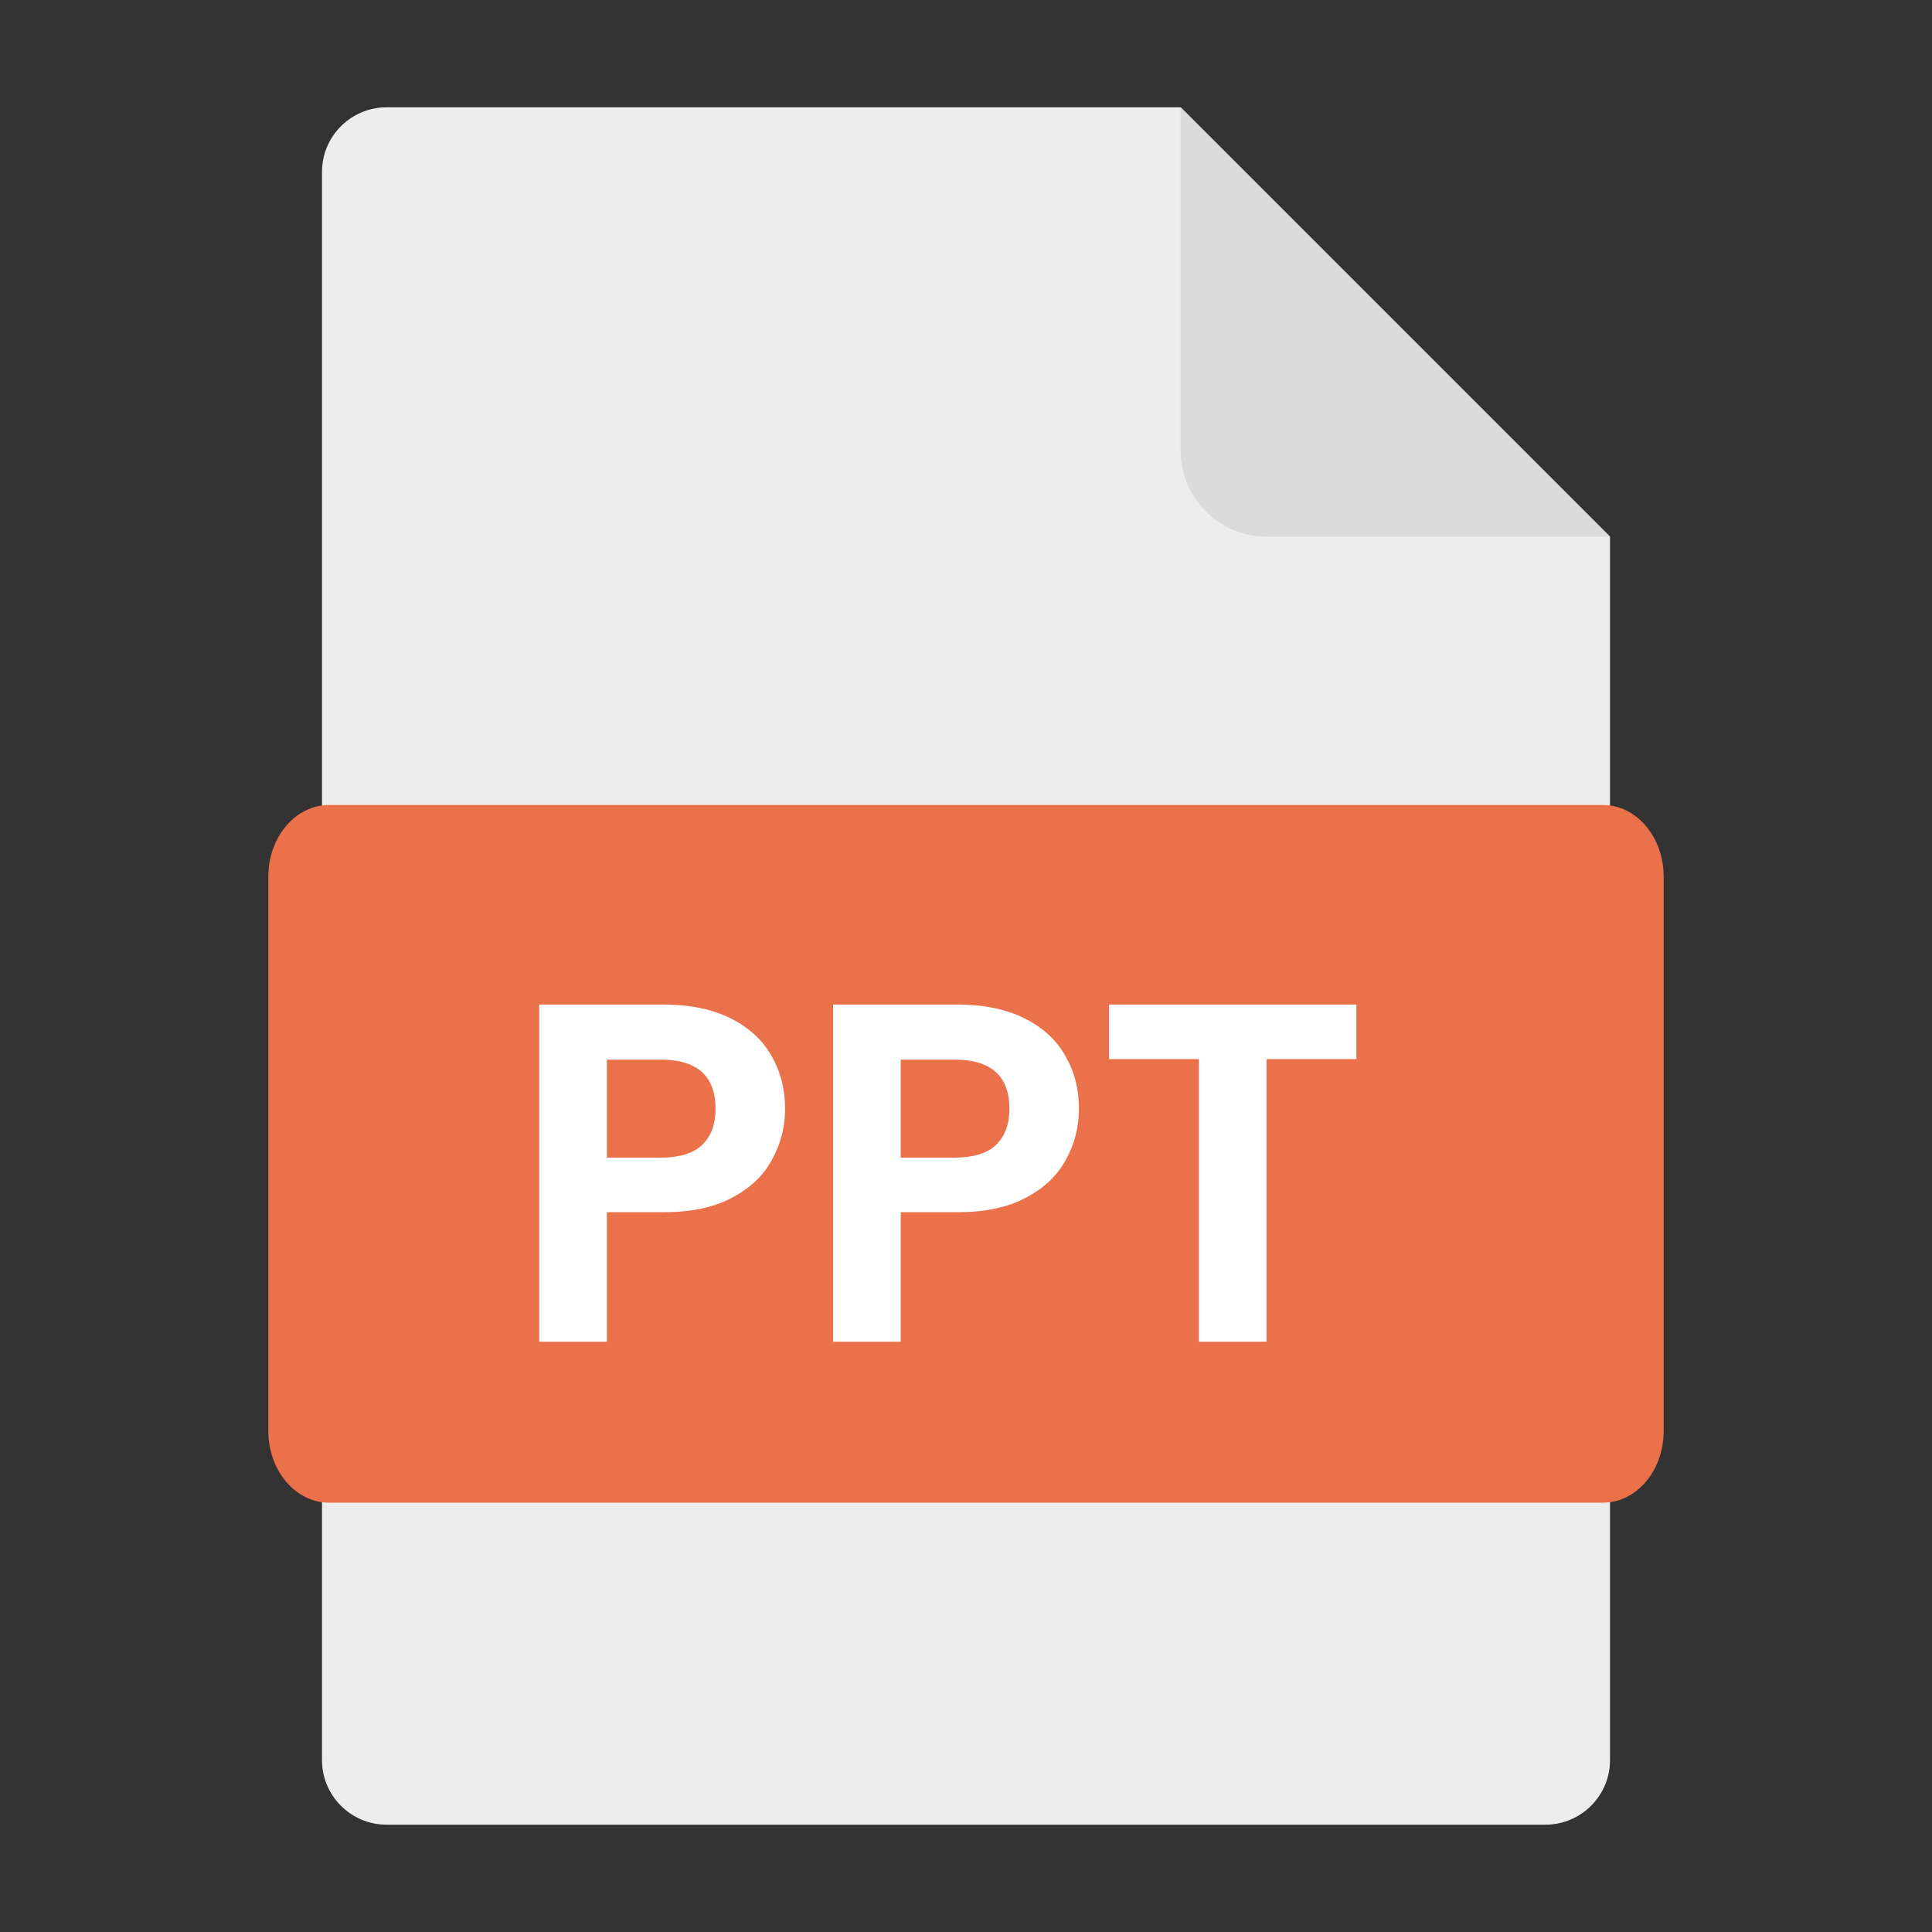 <svg width="36" height="36" viewBox="0 0 36 36" fill="none" xmlns="http://www.w3.org/2000/svg">
<rect x="0" y="0" width="36" height="36" fill="#333333" stroke="none"/>
<mask id="mask0_4818_8354" style="mask-type:alpha" maskUnits="userSpaceOnUse" x="0" y="0" width="36" height="36">
<rect width="36" height="36" fill="#D9D9D9"/>
</mask>
<g mask="url(#mask0_4818_8354)">
<path d="M7.2 2C6.54 2 6 2.54 6 3.2V32.8C6 33.46 6.54 34 7.2 34H28.8C29.46 34 30 33.46 30 32.8V10L22 2H7.2Z" fill="#EDEDED"/>
<path d="M30 10H23.6C22.72 10 22 9.28 22 8.4V2L30 10Z" fill="#DBDBDB"/>
<path d="M29.87 15H6.13C5.506 15 5 15.598 5 16.335V26.665C5 27.402 5.506 28 6.13 28H29.87C30.494 28 31 27.402 31 26.665V16.335C31 15.598 30.494 15 29.87 15Z" fill="#EB714B"/>
<path d="M14.629 20.662C14.629 20.998 14.548 21.313 14.386 21.607C14.23 21.901 13.981 22.138 13.639 22.318C13.303 22.498 12.877 22.588 12.361 22.588H11.308V25H10.048V18.718H12.361C12.847 18.718 13.261 18.802 13.603 18.97C13.945 19.138 14.2 19.369 14.368 19.663C14.542 19.957 14.629 20.29 14.629 20.662ZM12.307 21.571C12.655 21.571 12.913 21.493 13.081 21.337C13.249 21.175 13.333 20.95 13.333 20.662C13.333 20.05 12.991 19.744 12.307 19.744H11.308V21.571H12.307ZM20.105 20.662C20.105 20.998 20.024 21.313 19.862 21.607C19.706 21.901 19.457 22.138 19.115 22.318C18.779 22.498 18.353 22.588 17.837 22.588H16.784V25H15.524V18.718H17.837C18.323 18.718 18.737 18.802 19.079 18.97C19.421 19.138 19.676 19.369 19.844 19.663C20.018 19.957 20.105 20.29 20.105 20.662ZM17.783 21.571C18.131 21.571 18.389 21.493 18.557 21.337C18.725 21.175 18.809 20.95 18.809 20.662C18.809 20.05 18.467 19.744 17.783 19.744H16.784V21.571H17.783ZM25.274 18.718V19.735H23.6V25H22.34V19.735H20.666V18.718H25.274Z" fill="white"/>
</g>
</svg>

